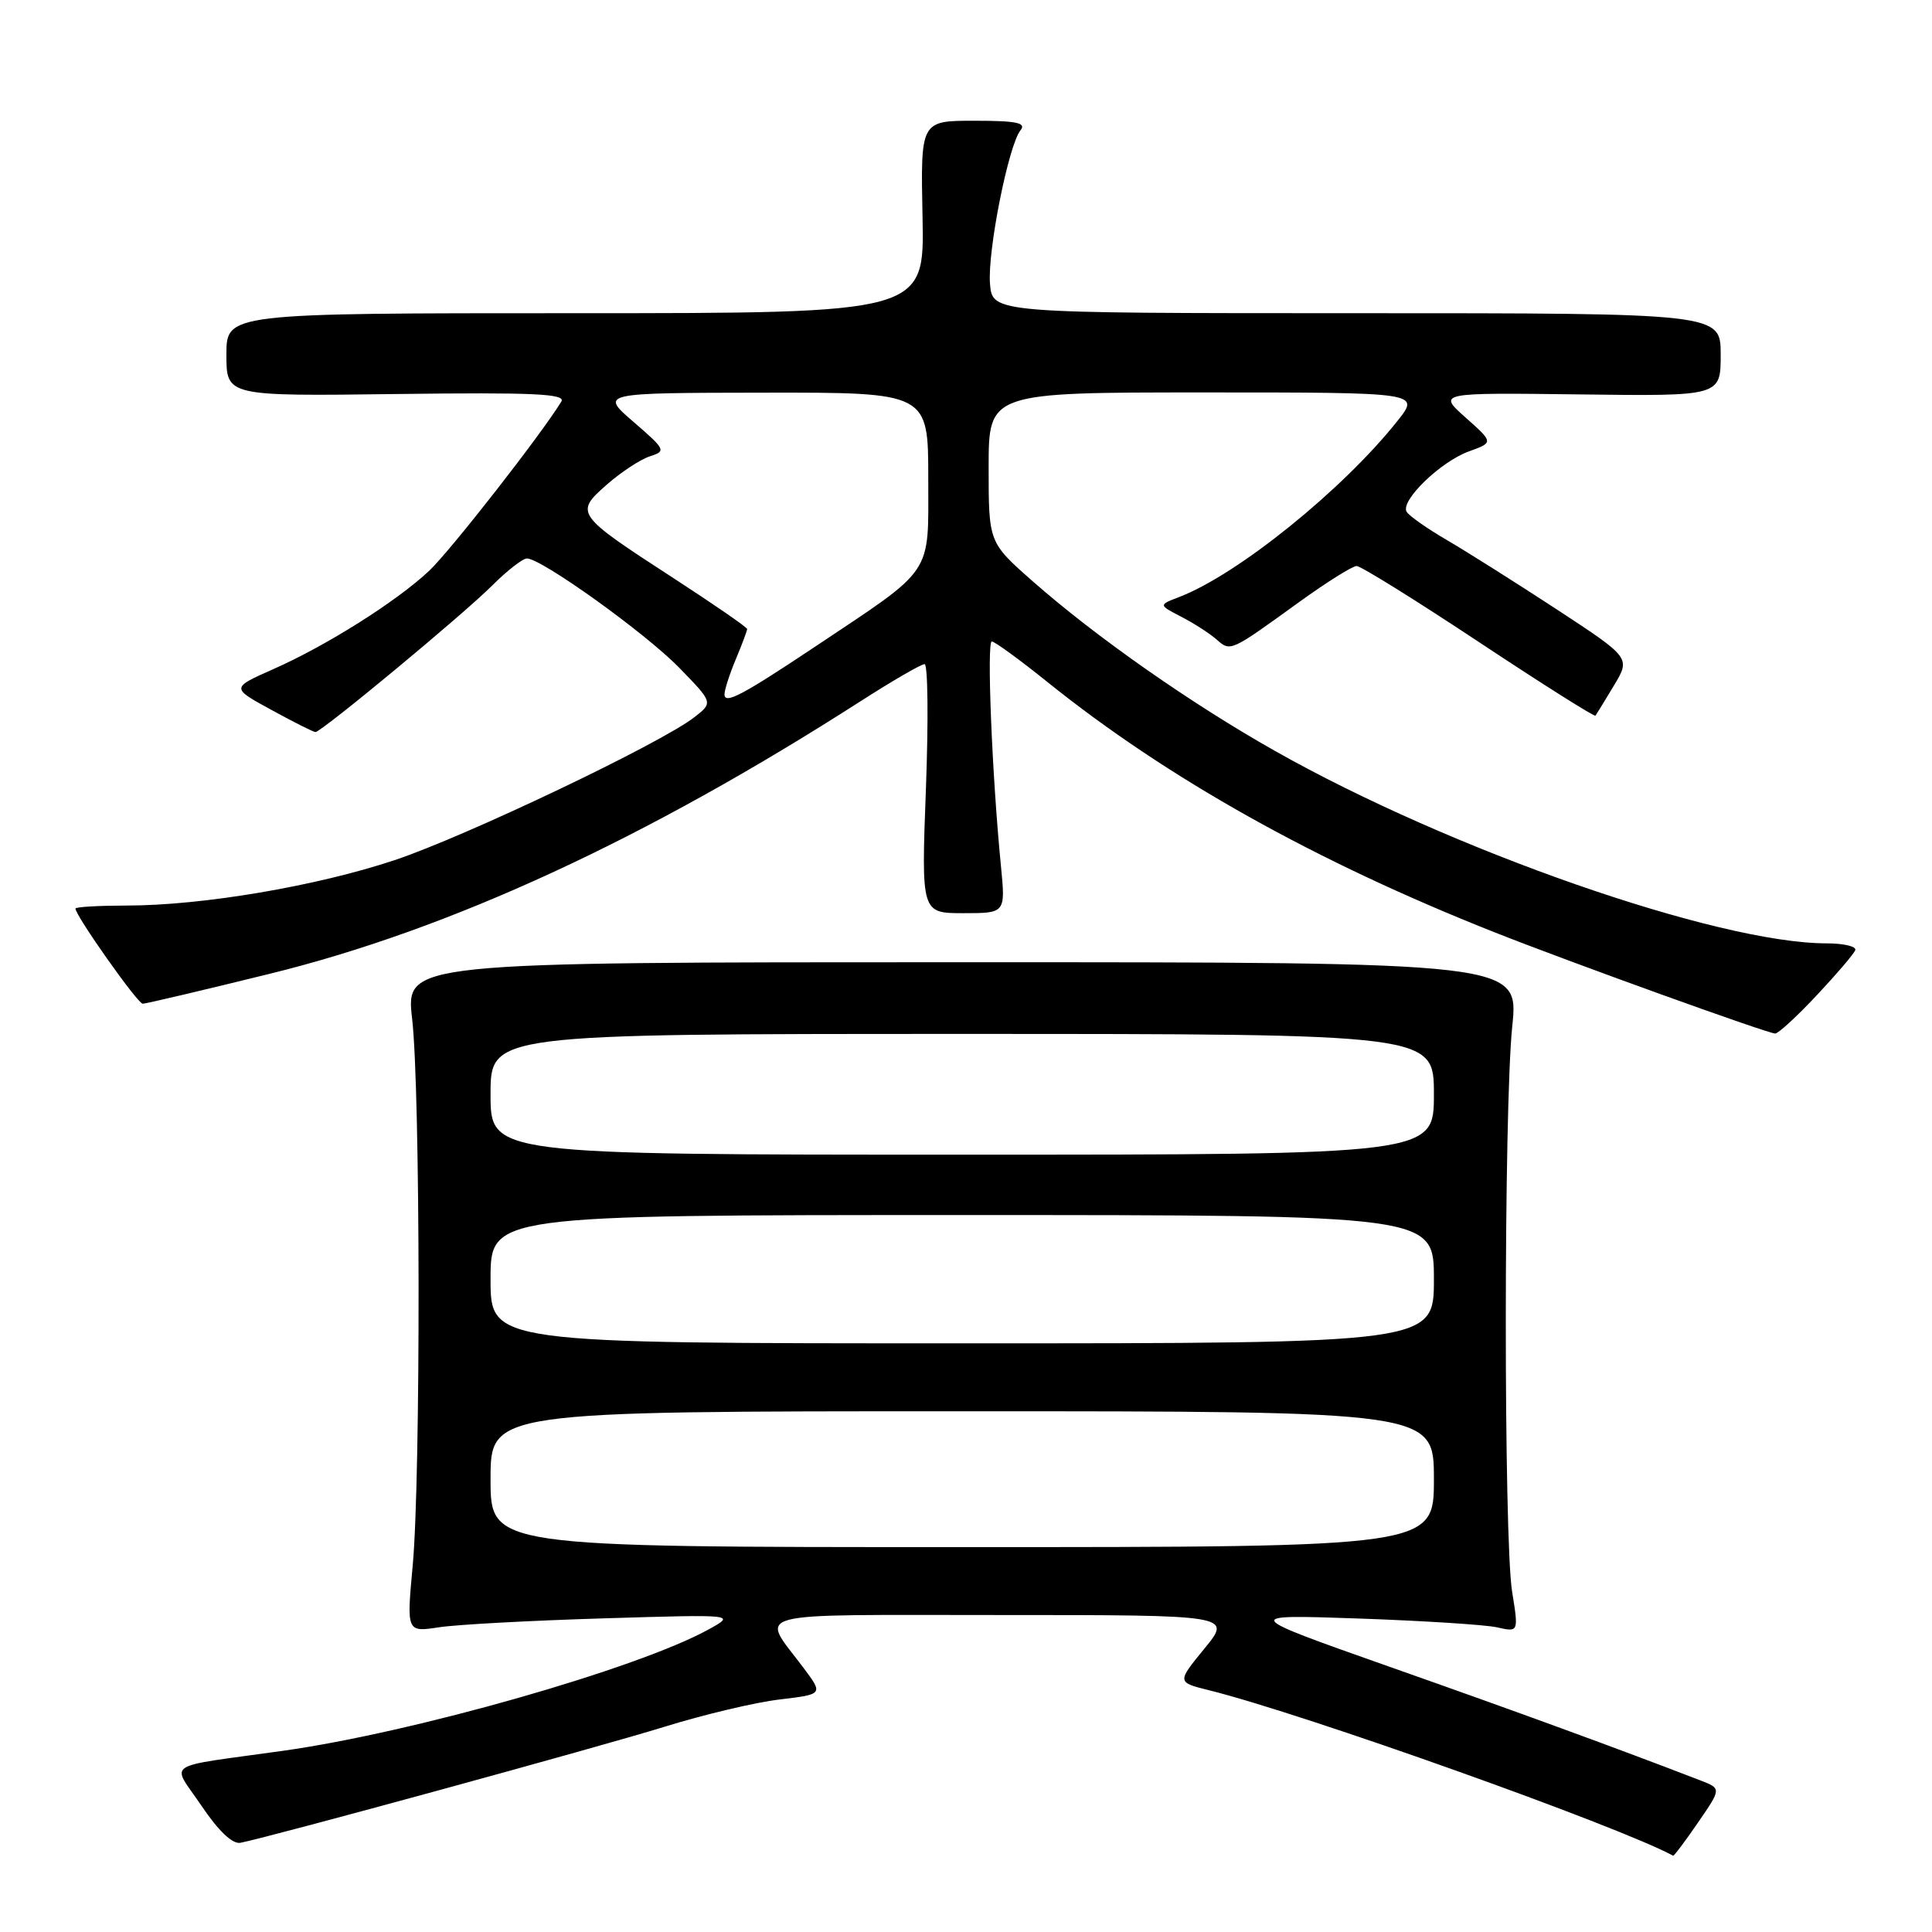 <?xml version="1.0" encoding="UTF-8" standalone="no"?>
<!DOCTYPE svg PUBLIC "-//W3C//DTD SVG 1.1//EN" "http://www.w3.org/Graphics/SVG/1.1/DTD/svg11.dtd" >
<svg xmlns="http://www.w3.org/2000/svg" xmlns:xlink="http://www.w3.org/1999/xlink" version="1.1" viewBox="0 0 256 256">
 <g >
 <path fill="currentColor"
d=" M 225.00 241.49 C 228.10 236.99 228.10 236.99 225.30 235.91 C 214.39 231.70 201.06 226.82 184.13 220.86 C 164.50 213.93 164.50 213.93 180.00 214.46 C 188.53 214.76 196.79 215.28 198.36 215.63 C 201.23 216.28 201.23 216.28 200.36 210.89 C 199.24 203.85 199.25 146.97 200.38 136.00 C 201.26 127.50 201.26 127.50 127.50 127.50 C 53.75 127.50 53.75 127.50 54.61 135.00 C 55.71 144.52 55.76 195.64 54.69 207.39 C 53.87 216.28 53.87 216.28 58.19 215.62 C 60.56 215.26 70.38 214.73 80.00 214.44 C 97.50 213.91 97.50 213.91 93.91 215.90 C 84.54 221.08 54.83 229.56 37.50 231.99 C 21.28 234.27 22.68 233.32 26.70 239.28 C 28.96 242.63 30.81 244.38 31.86 244.18 C 35.91 243.38 79.46 231.47 88.00 228.82 C 93.22 227.20 100.11 225.56 103.30 225.19 C 109.09 224.50 109.09 224.50 106.47 221.00 C 100.75 213.35 98.31 214.00 132.59 214.00 C 163.24 214.00 163.24 214.00 159.59 218.45 C 155.94 222.91 155.94 222.91 160.22 223.97 C 172.82 227.11 214.46 241.96 221.70 245.89 C 221.81 245.95 223.30 243.97 225.00 241.49 Z  M 240.71 131.90 C 243.34 129.10 245.65 126.40 245.83 125.90 C 246.02 125.41 244.31 125.00 242.04 125.00 C 227.59 125.00 192.21 112.66 168.92 99.49 C 157.80 93.21 145.22 84.40 136.86 77.04 C 131.00 71.88 131.00 71.88 131.00 61.94 C 131.00 52.00 131.00 52.00 159.58 52.00 C 188.17 52.00 188.17 52.00 185.19 55.75 C 177.95 64.88 164.02 76.12 156.27 79.10 C 153.50 80.16 153.50 80.16 156.50 81.71 C 158.15 82.56 160.26 83.91 161.18 84.72 C 163.08 86.37 162.94 86.43 172.18 79.75 C 175.80 77.14 179.21 75.00 179.76 75.00 C 180.32 75.00 187.61 79.54 195.97 85.08 C 204.33 90.62 211.28 95.01 211.41 94.83 C 211.54 94.65 212.64 92.85 213.86 90.83 C 216.06 87.16 216.06 87.16 206.28 80.75 C 200.90 77.23 194.36 73.10 191.75 71.58 C 189.14 70.06 186.73 68.37 186.39 67.82 C 185.50 66.38 190.86 61.18 194.64 59.81 C 197.91 58.63 197.91 58.63 194.20 55.33 C 190.50 52.03 190.50 52.03 209.25 52.26 C 228.00 52.50 228.00 52.50 228.00 47.00 C 228.00 41.50 228.00 41.50 179.75 41.50 C 131.50 41.50 131.50 41.50 131.18 37.61 C 130.83 33.31 133.63 19.22 135.23 17.25 C 136.02 16.27 134.69 16.00 129.11 16.00 C 121.98 16.00 121.98 16.00 122.24 28.75 C 122.50 41.50 122.50 41.50 76.25 41.50 C 30.00 41.50 30.00 41.50 30.00 47.00 C 30.00 52.50 30.00 52.50 52.58 52.21 C 70.79 51.98 75.01 52.18 74.38 53.21 C 71.74 57.54 59.66 73.01 56.85 75.65 C 52.52 79.71 43.25 85.56 36.18 88.68 C 30.61 91.15 30.61 91.15 35.97 94.07 C 38.91 95.68 41.53 97.00 41.80 97.00 C 42.59 97.00 61.34 81.46 65.20 77.60 C 67.18 75.62 69.26 74.00 69.82 74.00 C 71.75 74.00 85.52 83.88 90.00 88.48 C 94.50 93.10 94.50 93.10 92.00 95.04 C 87.51 98.53 61.72 110.82 52.30 113.97 C 41.94 117.42 26.82 119.99 16.75 119.99 C 13.04 120.00 10.00 120.17 10.00 120.39 C 10.00 121.33 18.24 133.00 18.91 133.00 C 19.31 133.00 26.91 131.21 35.79 129.02 C 59.67 123.14 85.53 111.20 114.04 92.91 C 118.25 90.21 122.06 88.00 122.51 88.00 C 122.95 88.00 123.03 95.42 122.69 104.50 C 122.07 121.00 122.07 121.00 127.66 121.00 C 133.24 121.00 133.24 121.00 132.63 114.75 C 131.45 102.79 130.73 85.00 131.42 85.00 C 131.80 85.00 135.12 87.42 138.80 90.38 C 154.69 103.15 174.36 114.16 198.00 123.52 C 208.02 127.49 234.00 136.86 235.21 136.95 C 235.60 136.98 238.08 134.71 240.71 131.90 Z  M 65.00 196.00 C 65.00 187.00 65.00 187.00 127.50 187.00 C 190.00 187.00 190.00 187.00 190.00 196.00 C 190.00 205.00 190.00 205.00 127.50 205.00 C 65.00 205.00 65.00 205.00 65.00 196.00 Z  M 65.00 169.50 C 65.00 161.00 65.00 161.00 127.50 161.00 C 190.00 161.00 190.00 161.00 190.00 169.50 C 190.00 178.00 190.00 178.00 127.50 178.00 C 65.00 178.00 65.00 178.00 65.00 169.50 Z  M 65.00 145.00 C 65.00 137.00 65.00 137.00 127.50 137.00 C 190.00 137.00 190.00 137.00 190.00 145.00 C 190.00 153.00 190.00 153.00 127.50 153.00 C 65.00 153.00 65.00 153.00 65.00 145.00 Z  M 96.00 92.00 C 96.00 91.42 96.67 89.32 97.50 87.35 C 98.33 85.37 99.00 83.57 99.00 83.35 C 99.00 83.12 94.60 80.09 89.23 76.60 C 76.24 68.17 76.11 67.99 80.41 64.21 C 82.31 62.54 84.89 60.85 86.13 60.46 C 88.29 59.77 88.19 59.57 83.94 55.90 C 79.50 52.06 79.50 52.06 101.25 52.03 C 123.00 52.00 123.00 52.00 123.00 63.42 C 123.00 76.41 123.90 75.08 108.00 85.69 C 98.31 92.15 96.00 93.37 96.00 92.00 Z "/>
</g>
</svg>
